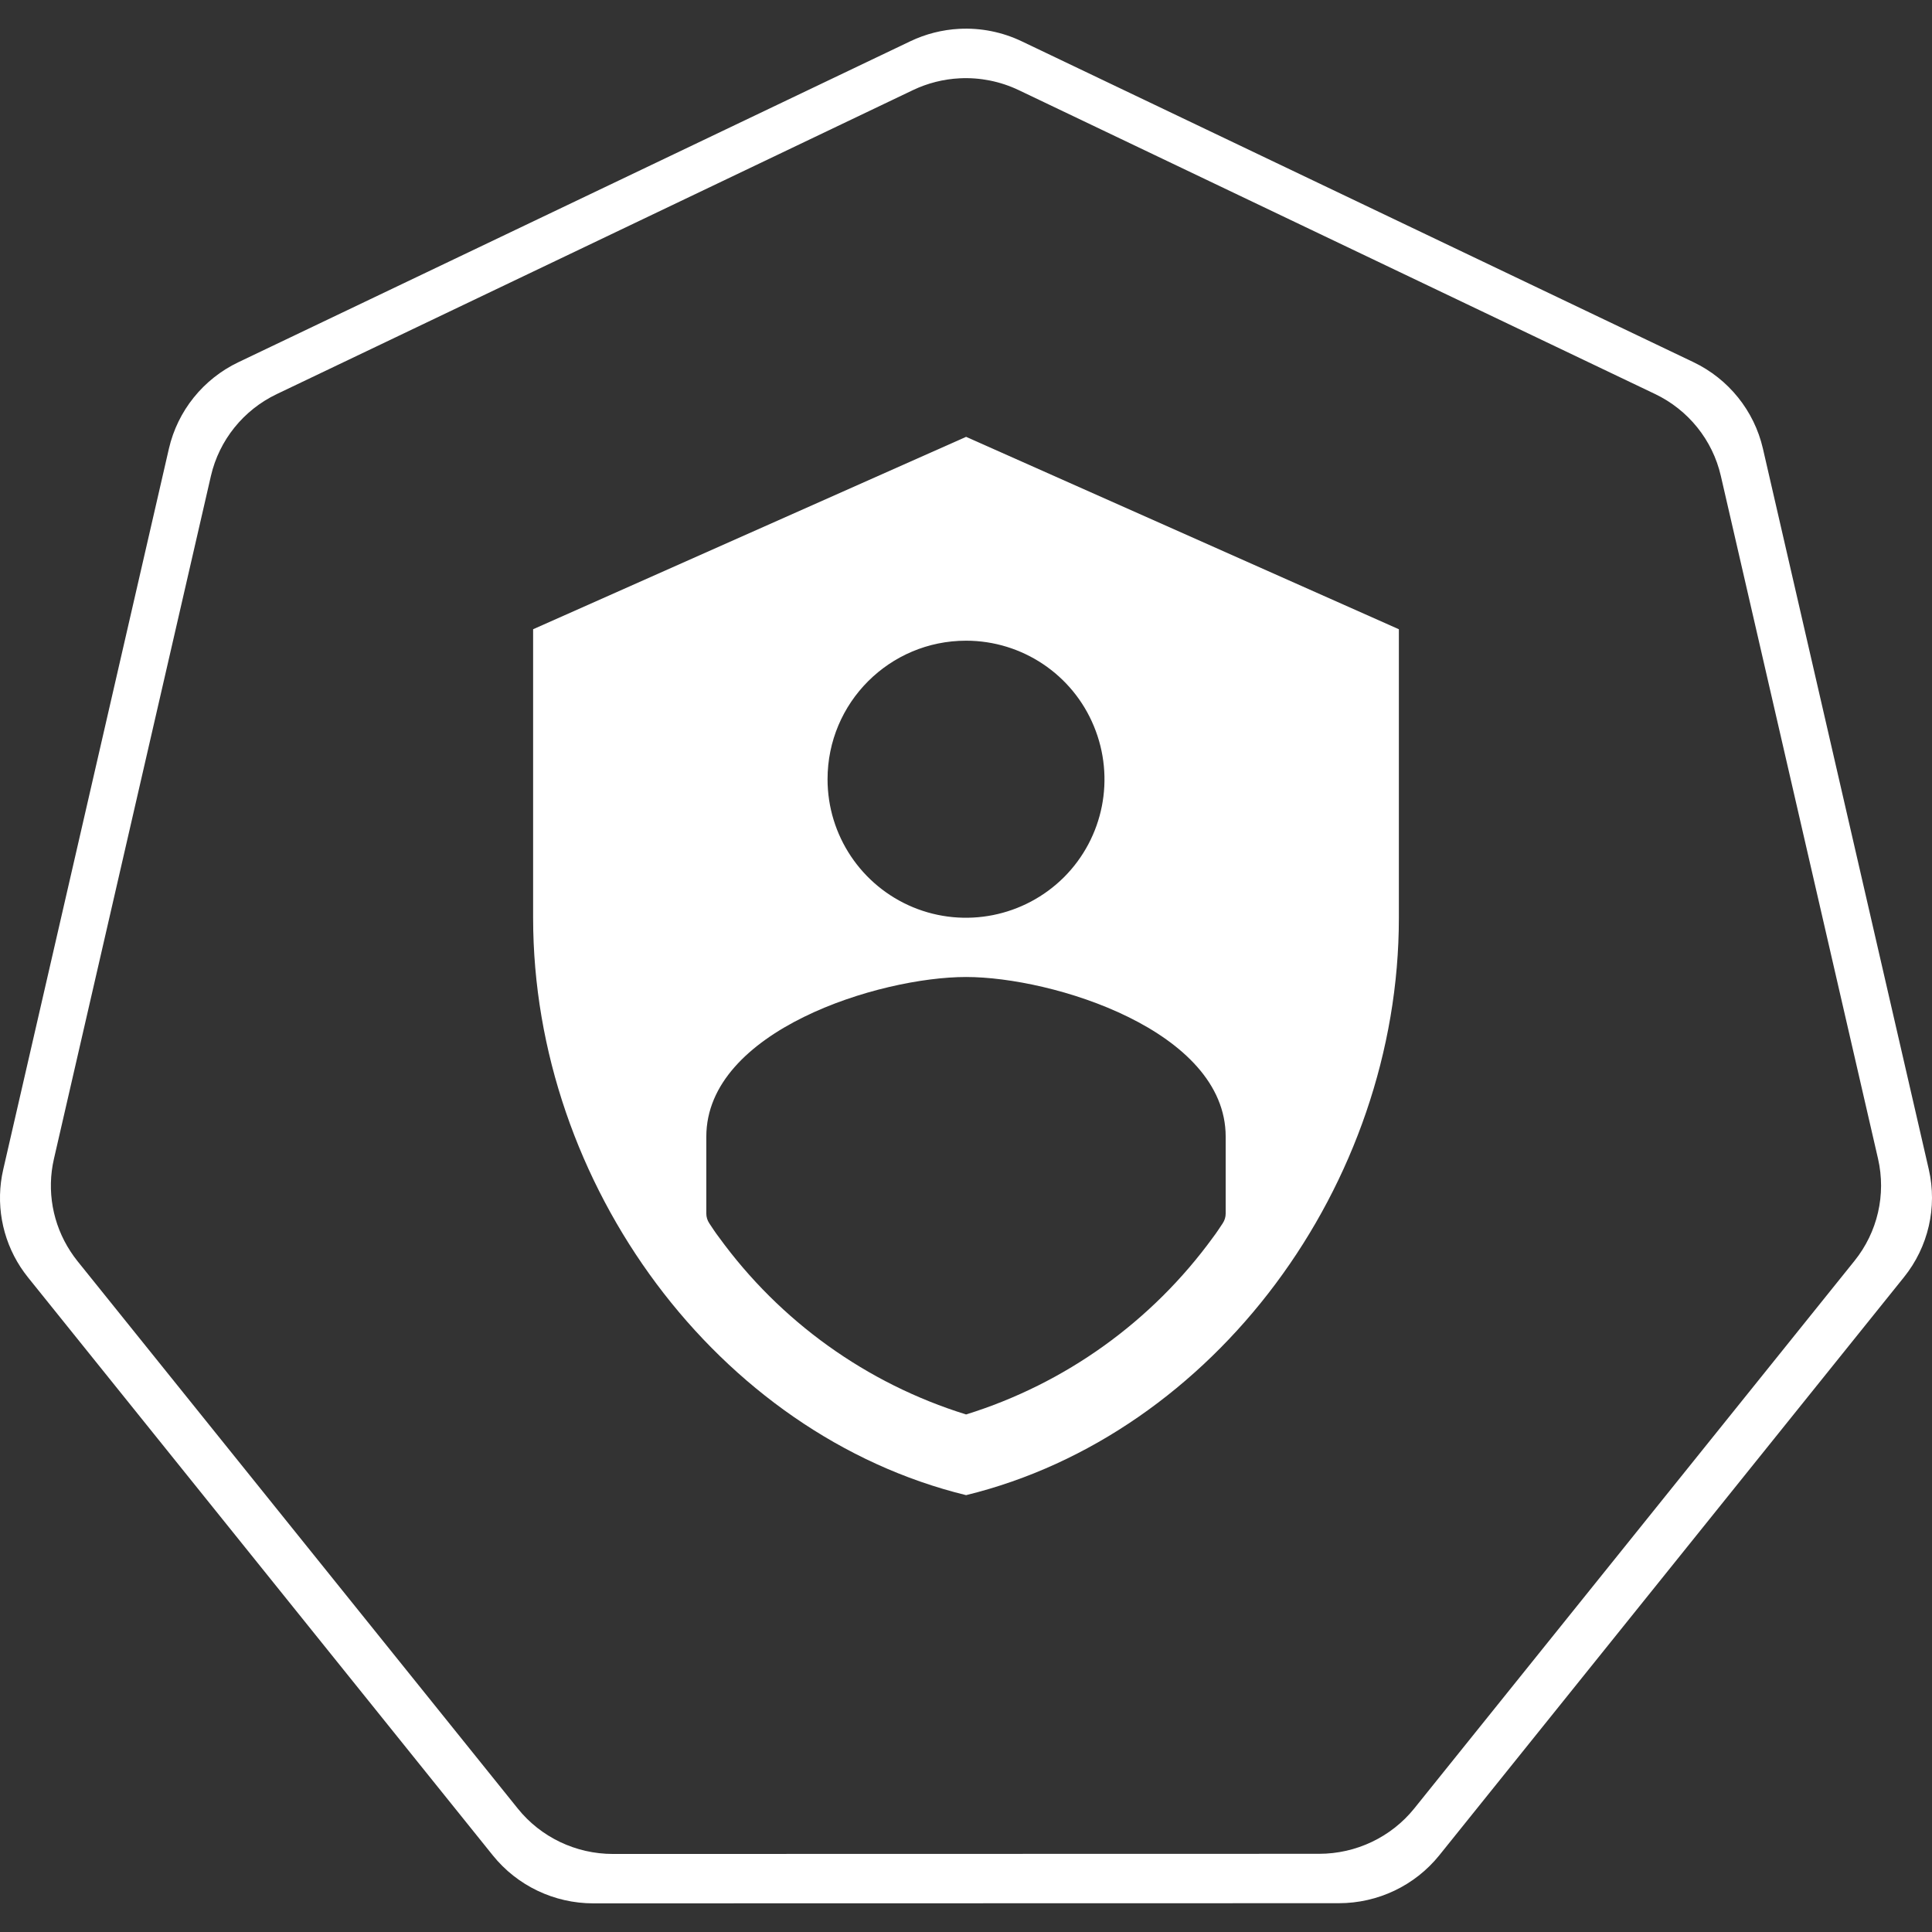 <?xml version="1.0" encoding="UTF-8" standalone="no"?>
<!DOCTYPE svg PUBLIC "-//W3C//DTD SVG 1.1//EN" "http://www.w3.org/Graphics/SVG/1.1/DTD/svg11.dtd">
<svg width="100%" height="100%" viewBox="0 0 8192 8192" version="1.1" xmlns="http://www.w3.org/2000/svg" xmlns:xlink="http://www.w3.org/1999/xlink" xml:space="preserve" xmlns:serif="http://www.serif.com/" style="fill-rule:evenodd;clip-rule:evenodd;stroke-linejoin:round;stroke-miterlimit:2;">
    <rect x="0" y="0" width="8192" height="8192" fill="#333333" stroke="none"/>
    <g id="g70" transform="matrix(162.625,0,0,162.625,7226.43,-1637.67)">
        <path id="path3054-2-9" d="M-19.424,10.822C-19.869,10.845 -20.304,10.956 -20.705,11.148L-38.22,19.514C-39.138,19.952 -39.805,20.783 -40.032,21.767L-44.352,40.563C-44.554,41.438 -44.39,42.358 -43.898,43.112C-43.838,43.202 -43.775,43.29 -43.707,43.375L-31.586,58.447C-30.95,59.237 -29.986,59.697 -28.967,59.697L-9.528,59.693C-8.51,59.693 -7.546,59.234 -6.91,58.445L5.207,43.37C5.842,42.581 6.08,41.546 5.854,40.561L1.528,21.763C1.3,20.779 0.633,19.95 -0.284,19.512L-17.799,11.146C-18.304,10.905 -18.863,10.793 -19.424,10.822ZM-19.415,12.112C-18.885,12.085 -18.356,12.191 -17.877,12.419L-1.286,20.342C-0.416,20.757 0.216,21.543 0.431,22.476L4.53,40.281C4.745,41.215 4.519,42.196 3.917,42.944L-7.562,57.223C-8.164,57.97 -9.078,58.405 -10.042,58.405L-28.456,58.409C-29.421,58.409 -30.335,57.973 -30.936,57.225L-42.419,42.948C-42.483,42.868 -42.543,42.784 -42.599,42.698C-43.065,41.985 -43.221,41.114 -43.03,40.286L-38.937,22.48C-38.722,21.548 -38.09,20.761 -37.221,20.346L-20.631,12.419C-20.251,12.238 -19.837,12.133 -19.415,12.112Z" style="fill:white;fill-rule:nonzero;"/>
    </g>
    <g id="path7707" transform="matrix(160.239,0,0,160.239,-450.881,-411.855)">
        <path d="M28.378,14.13L16.921,19.221L16.921,26.86C16.921,33.922 21.811,40.53 28.378,42.134C34.945,40.53 39.83,33.922 39.83,26.86L39.83,19.221L28.378,14.13ZM28.378,19.524C29.858,19.524 31.196,20.417 31.76,21.787C32.328,23.158 32.017,24.734 30.967,25.784C29.918,26.828 28.341,27.145 26.971,26.576C25.605,26.008 24.712,24.674 24.712,23.19C24.712,21.164 26.352,19.524 28.378,19.524ZM35.247,34.683C35.247,34.775 35.22,34.862 35.169,34.94C35.087,35.063 35.004,35.192 34.913,35.311C33.295,37.538 31.004,39.183 28.378,39.999C25.747,39.183 23.456,37.538 21.839,35.311C21.747,35.192 21.664,35.063 21.582,34.94C21.531,34.862 21.504,34.775 21.504,34.683L21.504,32.648C21.504,29.839 26.087,28.423 28.378,28.423C30.669,28.423 35.247,29.839 35.247,32.648L35.247,34.683Z" style="fill:white;fill-rule:nonzero;"/>
    </g>
</svg>
